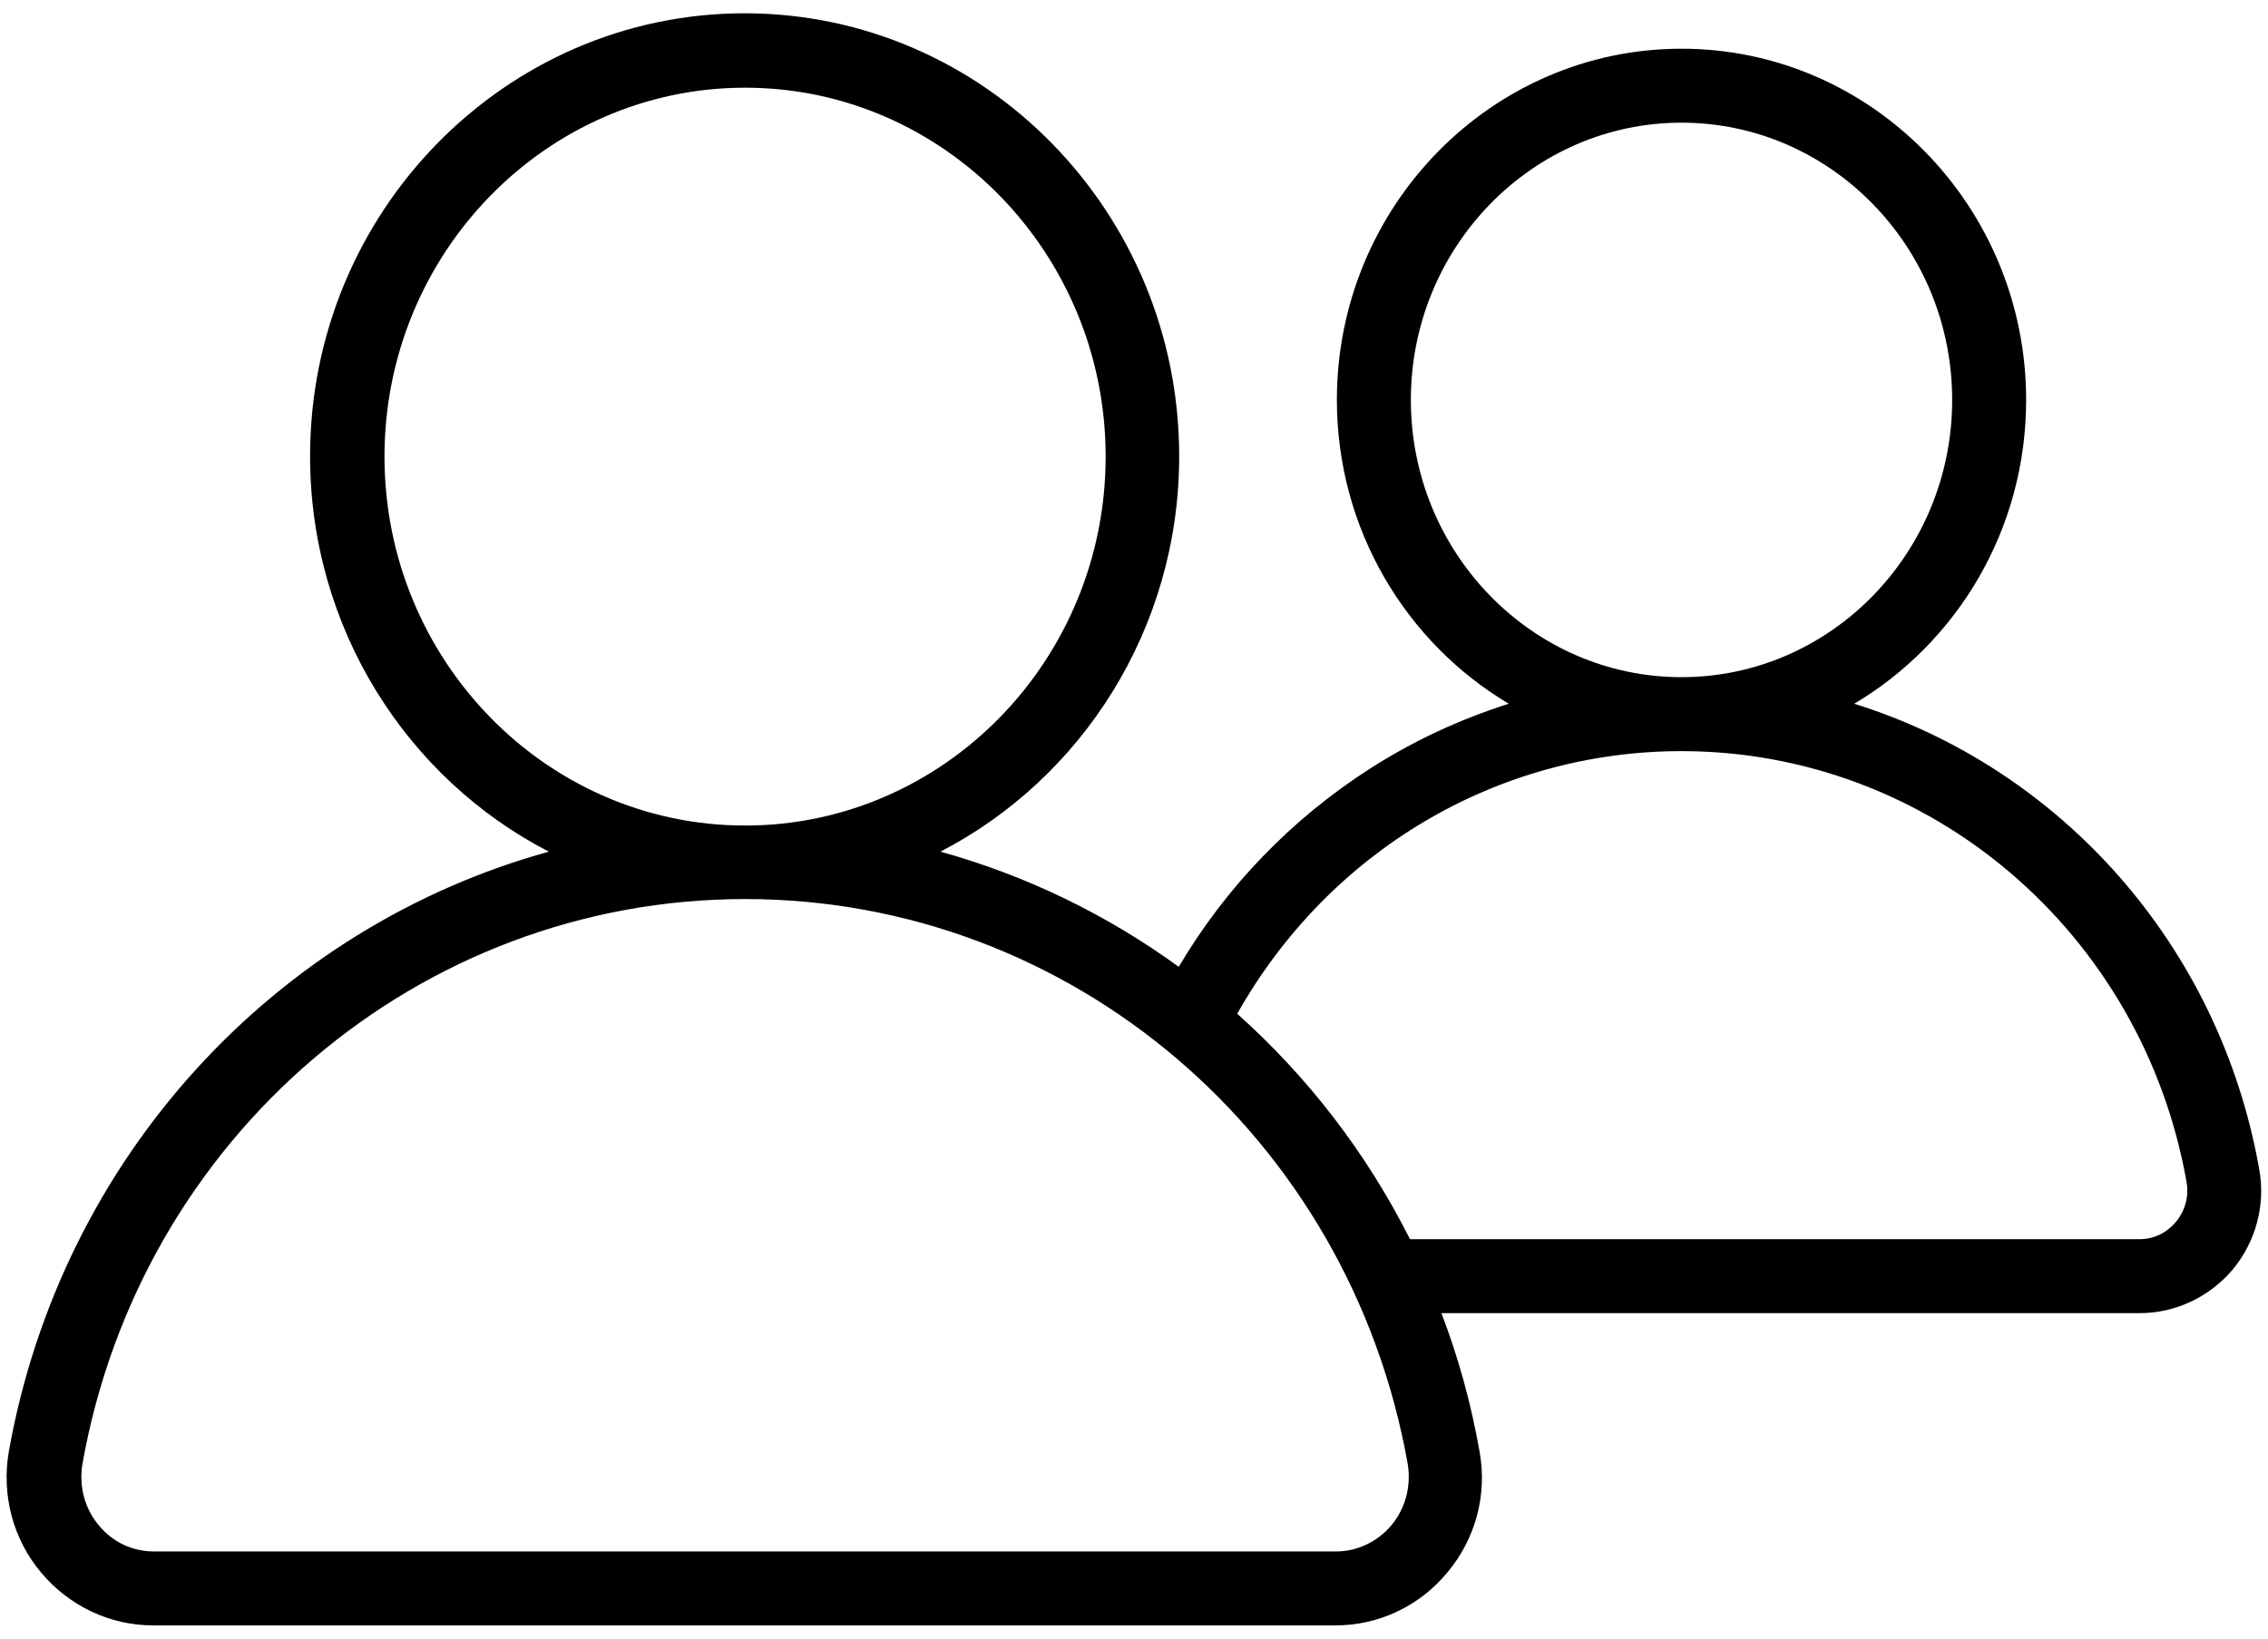 <?xml version="1.0" encoding="utf-8"?>
<!-- Generator: Adobe Illustrator 24.1.2, SVG Export Plug-In . SVG Version: 6.00 Build 0)  -->
<svg version="1.1" id="Layer_1" xmlns="http://www.w3.org/2000/svg" xmlns:xlink="http://www.w3.org/1999/xlink" x="0px" y="0px"
	 viewBox="0 0 512 370" style="enable-background:new 0 0 512 370;" xml:space="preserve">
<path d="M510,263.9c-9-50.7-45-90.5-91.4-105c23.2-13.8,38.8-39.3,38.8-68.6c0-43.7-34.9-79.3-77.8-79.3s-77.8,35.6-77.8,79.3
	c0,29.2,15.6,54.8,38.8,68.6c-11,3.5-21.6,8.4-31.4,14.7c-17.6,11.3-32.4,26.6-43.1,44.7c-16.1-11.7-34.3-20.6-53.8-26
	c31.9-16.5,53.9-50.3,53.9-89.3c0-55.1-44-100-98.1-100c-54.1,0-98.1,44.9-98.1,100c0,38.9,21.9,72.8,53.9,89.3
	c-61.6,17-110,68.8-121.9,135.4c-1.7,9.8,0.9,19.8,7.3,27.4c6.3,7.5,15.5,11.9,25.2,11.9h267c9.7,0,18.9-4.3,25.2-11.9
	c6.4-7.6,9.1-17.6,7.3-27.4c-1.9-10.8-4.8-21.3-8.6-31.2H483c8.1,0,15.7-3.6,21-9.8C509.3,280.3,511.5,272,510,263.9z M318.5,90.3
	c0-34.5,27.4-62.6,61.1-62.6s61.1,28.1,61.1,62.6c0,34.5-27.4,62.6-61.1,62.6S318.5,124.8,318.5,90.3z M86.8,103.1
	c0-45.9,36.5-83.3,81.4-83.3c44.9,0,81.4,37.4,81.4,83.3c0,45.9-36.5,83.3-81.4,83.3C123.3,186.4,86.8,149,86.8,103.1z M314.1,344.4
	c-3.1,3.7-7.7,5.9-12.4,5.9h-267c-4.8,0-9.3-2.1-12.4-5.9c-3.2-3.8-4.5-8.8-3.7-13.8c13.1-73.9,76-127.6,149.6-127.6
	c73.6,0,136.5,53.6,149.6,127.6C318.6,335.5,317.3,340.6,314.1,344.4z M491.2,275.9c-2.1,2.5-5,3.9-8.2,3.9H318.3
	c-9.8-19.5-23.1-36.7-39-50.9c20.7-36.7,58.6-59.3,100.3-59.3c56,0,104,40.9,114,97.2C494.2,270.1,493.3,273.4,491.2,275.9z"/>
</svg>

